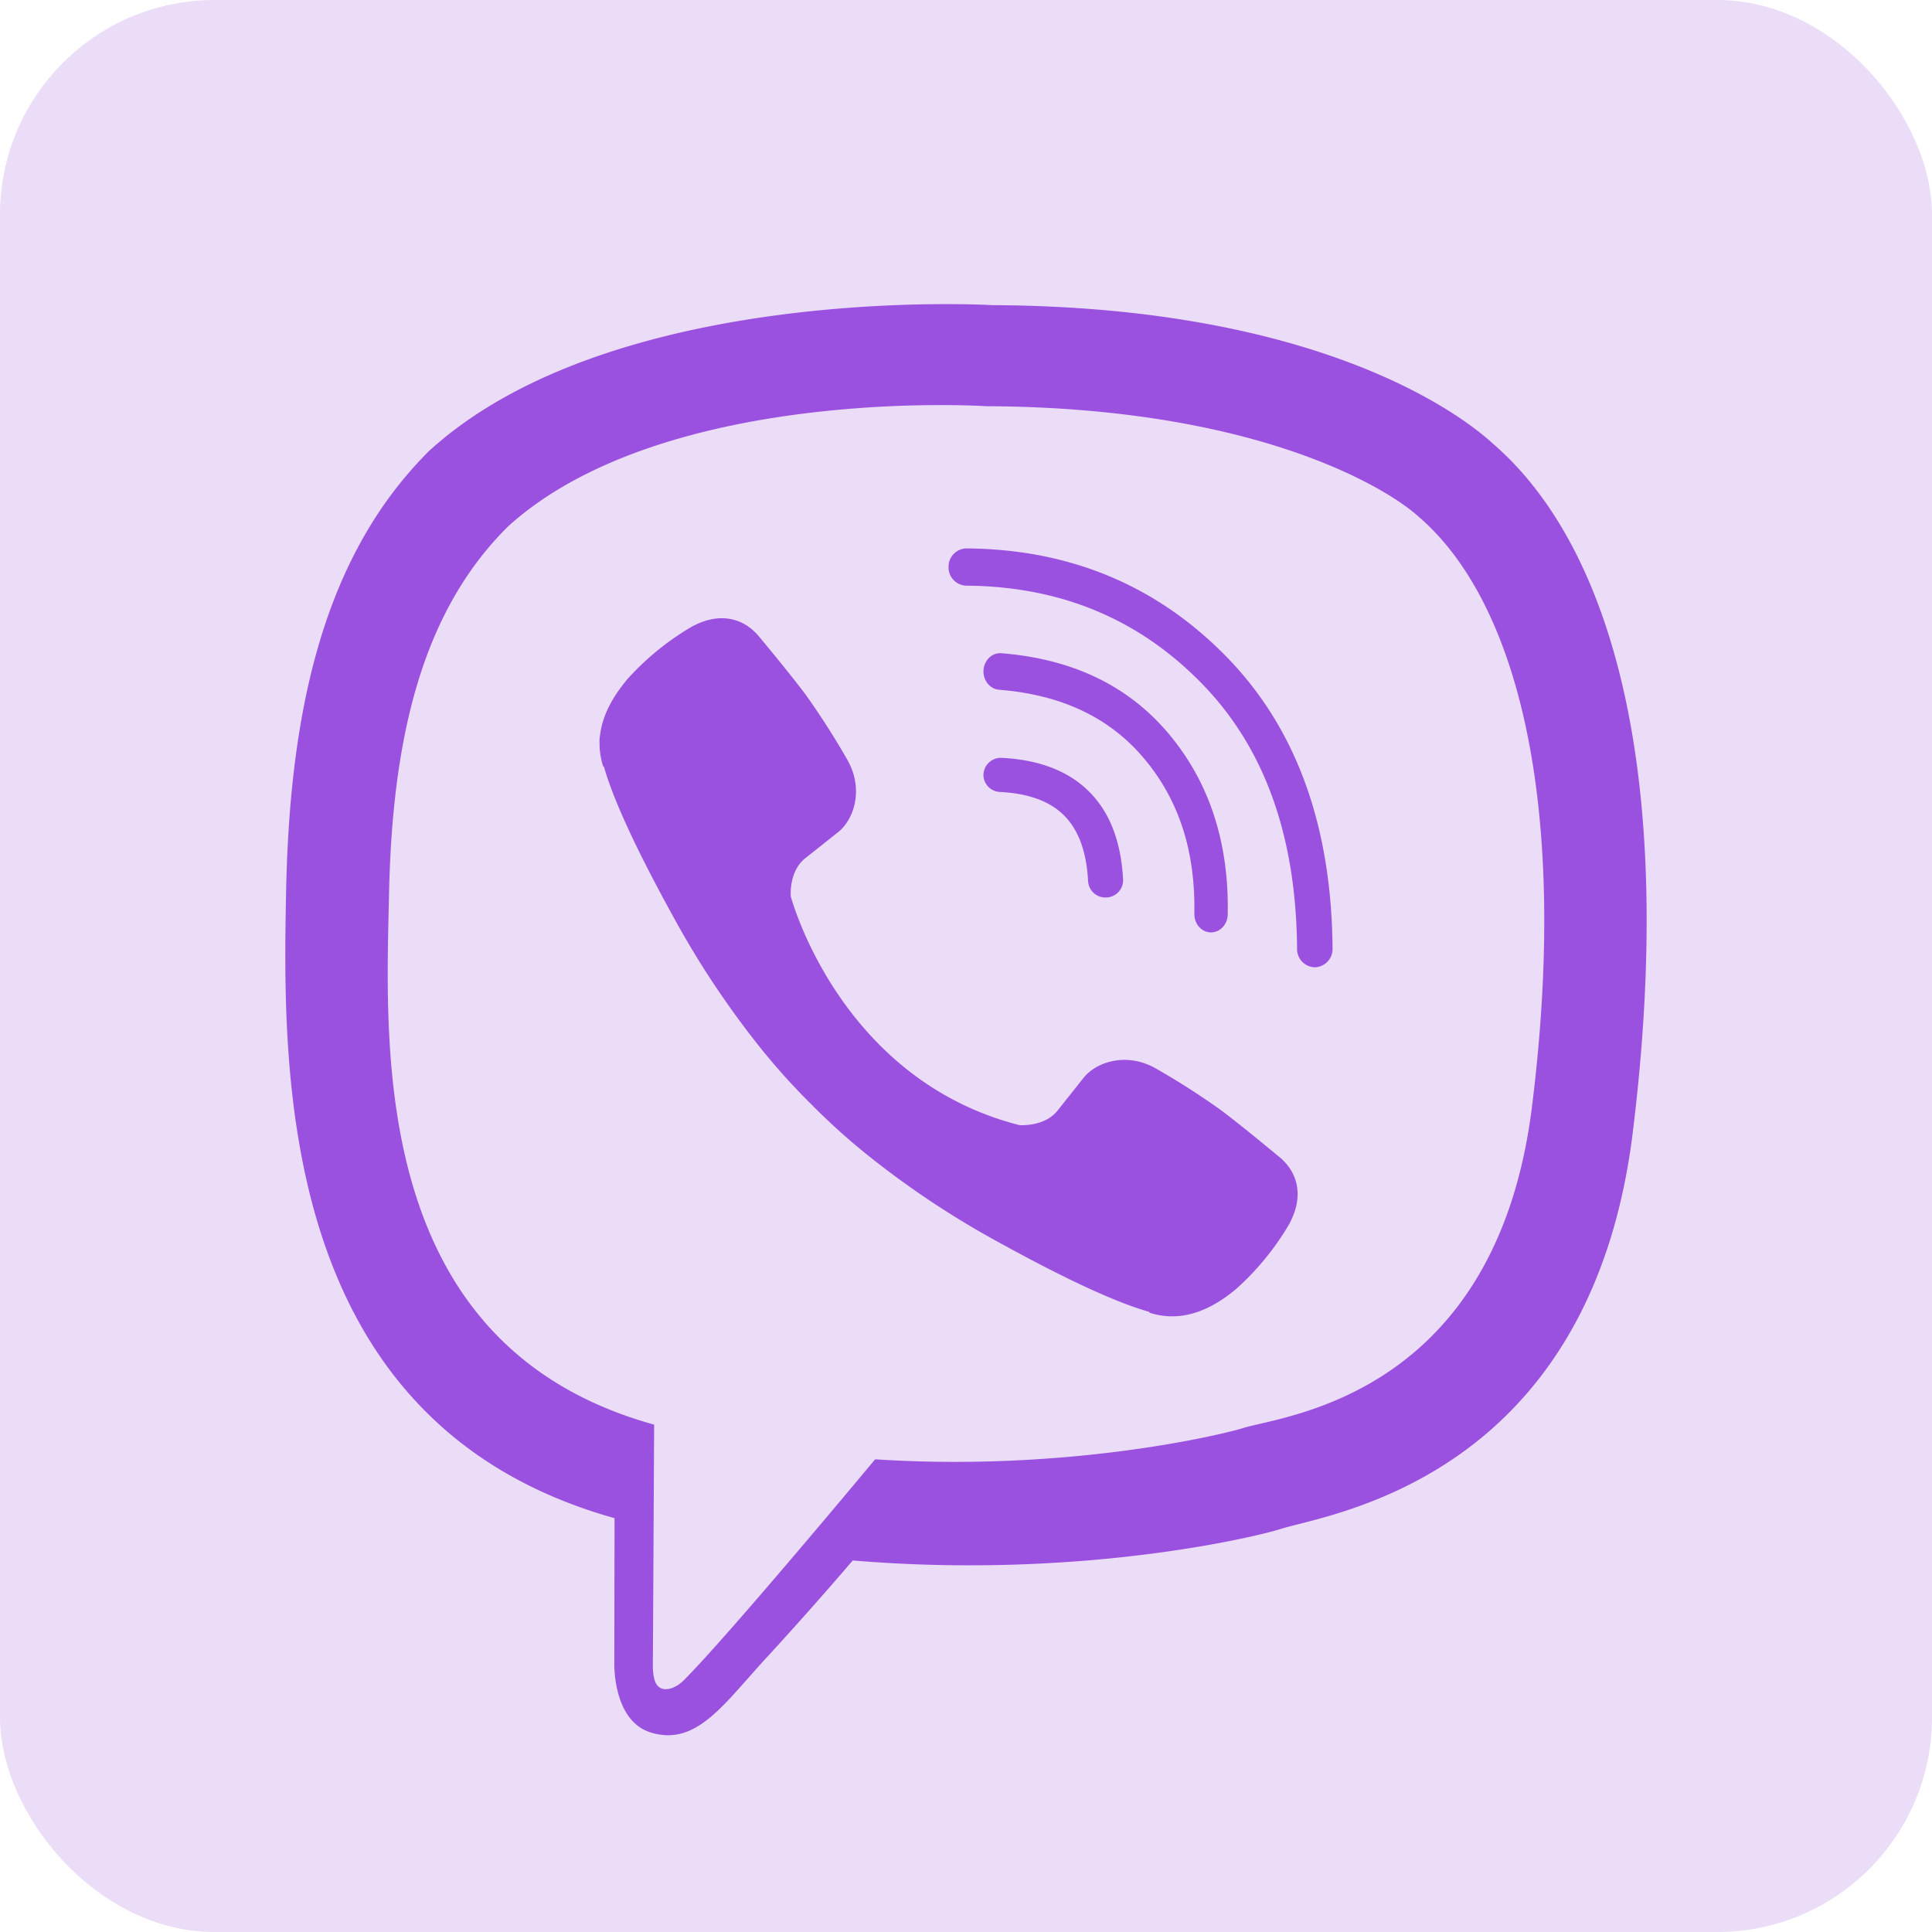 <svg width="36" height="36" fill="none" xmlns="http://www.w3.org/2000/svg"><rect width="36" height="36" rx="4" fill="#9B51E0" fill-opacity=".2"/><path d="M27.82 8.268c-.665-.612-3.35-2.556-9.334-2.582 0 0-7.055-.424-10.494 2.72-1.915 1.91-2.588 4.704-2.66 8.167-.07 3.464-.162 9.954 6.113 11.714h.006l-.004 2.686s-.04 1.087.678 1.309c.869.269 1.378-.558 2.208-1.448a70.716 70.716 0 001.557-1.757c4.292.36 7.593-.463 7.967-.585.867-.28 5.77-.906 6.568-7.396.823-6.69-.398-10.921-2.605-12.828zm.727 12.348c-.673 5.42-4.65 5.76-5.384 5.994-.311.1-3.21.82-6.856.582 0 0-2.716 3.267-3.565 4.117-.133.133-.288.186-.392.16-.146-.036-.186-.208-.185-.46.003-.36.024-4.463.024-4.463s-.004 0 0 0c-5.309-1.47-5-6.994-4.94-9.886.06-2.893.606-5.263 2.225-6.857 2.91-2.627 8.902-2.234 8.902-2.234 5.06.022 7.486 1.541 8.048 2.05 1.867 1.594 2.819 5.408 2.123 10.995v.002z" fill="#9B51E0"/><path fill-rule="evenodd" clip-rule="evenodd" d="M18.326 14.423a.323.323 0 01.343-.301c.673.034 1.233.233 1.631.635.398.4.592.96.627 1.632a.321.321 0 01-.31.334.323.323 0 01-.342-.302c-.03-.576-.191-.967-.443-1.222-.251-.253-.634-.413-1.197-.442a.321.321 0 01-.31-.334z" fill="#9B51E0"/><path fill-rule="evenodd" clip-rule="evenodd" d="M18.326 12.487c.013-.188.162-.33.333-.315 1.308.104 2.36.593 3.126 1.51.758.907 1.118 2.035 1.092 3.359-.004.188-.146.337-.318.333-.172-.004-.308-.16-.304-.348.023-1.167-.29-2.12-.93-2.884-.636-.761-1.526-1.195-2.711-1.29-.171-.014-.3-.178-.288-.365z" fill="#9B51E0"/><path fill-rule="evenodd" clip-rule="evenodd" d="M17.675 10.563a.339.339 0 01.333-.344c1.919.014 3.54.684 4.843 2.016 1.313 1.342 1.962 3.17 1.979 5.44a.34.34 0 01-.328.349.339.339 0 01-.333-.344c-.016-2.127-.62-3.762-1.78-4.949-1.171-1.197-2.625-1.805-4.385-1.818a.34.34 0 01-.329-.35z" fill="#9B51E0"/><path d="M18.995 20.965s.46.038.707-.266l.483-.608c.233-.3.795-.493 1.345-.186.412.235.813.49 1.2.766.365.268 1.112.892 1.115.892.356.3.438.742.196 1.208l-.002.01c-.267.463-.607.88-1.005 1.237-.005.002-.005.004-.009.007-.346.289-.686.453-1.02.493a1.36 1.36 0 01-.583-.057l-.01-.017c-.515-.145-1.374-.508-2.805-1.297a16.708 16.708 0 01-2.356-1.556 12.35 12.35 0 01-1.06-.94l-.036-.036-.035-.036-.036-.035-.036-.036a12.351 12.351 0 01-.94-1.06 16.72 16.72 0 01-1.556-2.355c-.79-1.431-1.152-2.29-1.298-2.805l-.015-.01a1.359 1.359 0 01-.067-.434c-.003-.05 0-.1.01-.15.04-.333.205-.673.493-1.02.002-.005.005-.005.007-.01a5.027 5.027 0 011.237-1.003l.01-.003c.465-.242.907-.16 1.207.194.003.003.626.75.893 1.115.275.388.53.788.766 1.201.306.55.114 1.113-.187 1.345l-.607.482c-.307.248-.266.708-.266.708s.9 3.404 4.26 4.262z" fill="#9B51E0"/></svg>
